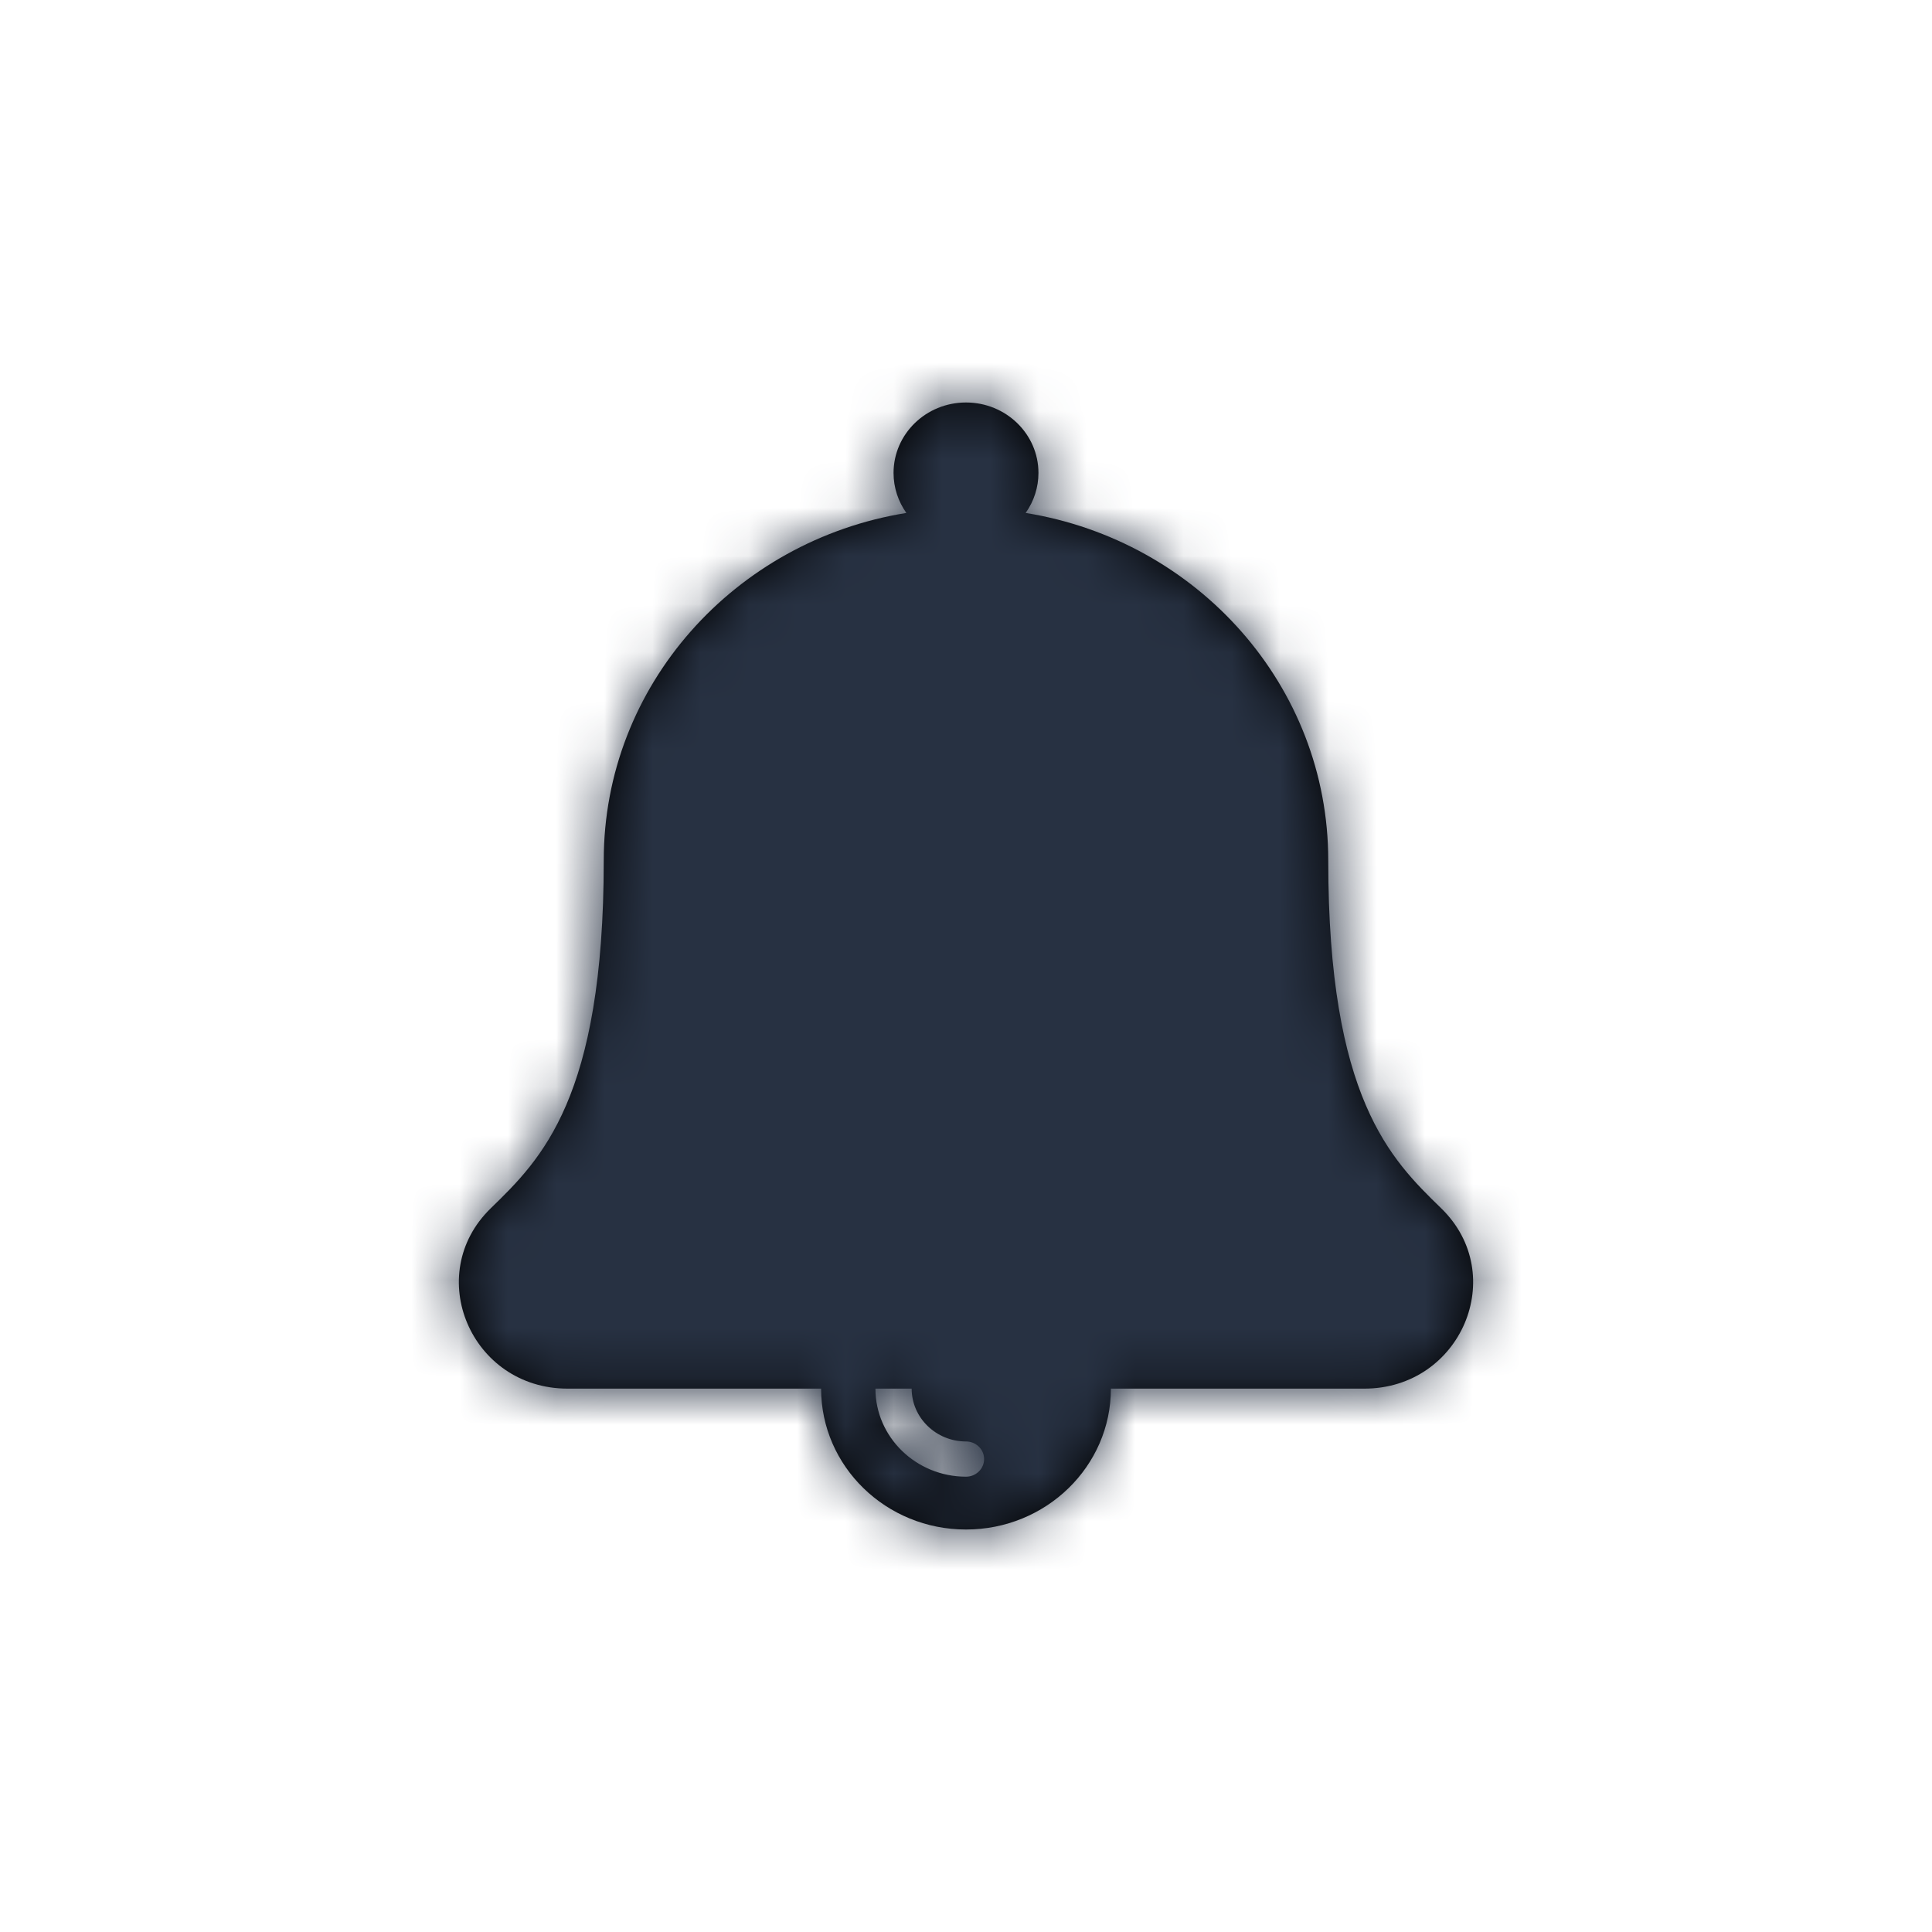 <svg xmlns="http://www.w3.org/2000/svg" xmlns:xlink="http://www.w3.org/1999/xlink" width="40" height="40" viewBox="0 0 40 40">
    <defs>
        <path id="prefix__a" d="M20.838 17.016C19.795 16.002 18.5 14.74 18.5 9.813c0-3.619-2.71-6.62-6.265-7.193.173-.244.265-.532.265-.828 0-.806-.672-1.459-1.5-1.459S9.5.986 9.5 1.792c0 .307.098.592.265.828C6.211 3.192 3.5 6.194 3.5 9.812c0 4.928-1.296 6.19-2.339 7.204C-.252 18.39.75 20.75 2.752 20.75H8c0 1.61 1.343 2.917 3 2.917s3-1.306 3-2.917h5.247c1.999 0 3.007-2.358 1.591-3.734zM11 21.844c.207 0 .375.163.375.364 0 .202-.168.365-.375.365-1.034 0-1.875-.818-1.875-1.823h.75c0 .603.505 1.094 1.125 1.094z"/>
    </defs>
    <g fill="none" fill-rule="evenodd">
        <path d="M0 0H40V40H0z"/>
        <g transform="translate(9 8)">
            <mask id="prefix__b" fill="#fff">
                <use xlink:href="#prefix__a"/>
            </mask>
            <use fill="#000" fill-rule="nonzero" xlink:href="#prefix__a"/>
            <g fill="#273142" mask="url(#prefix__b)">
                <path d="M0 0H28V28H0z" transform="translate(-3 -2)"/>
            </g>
        </g>
    </g>
</svg>
